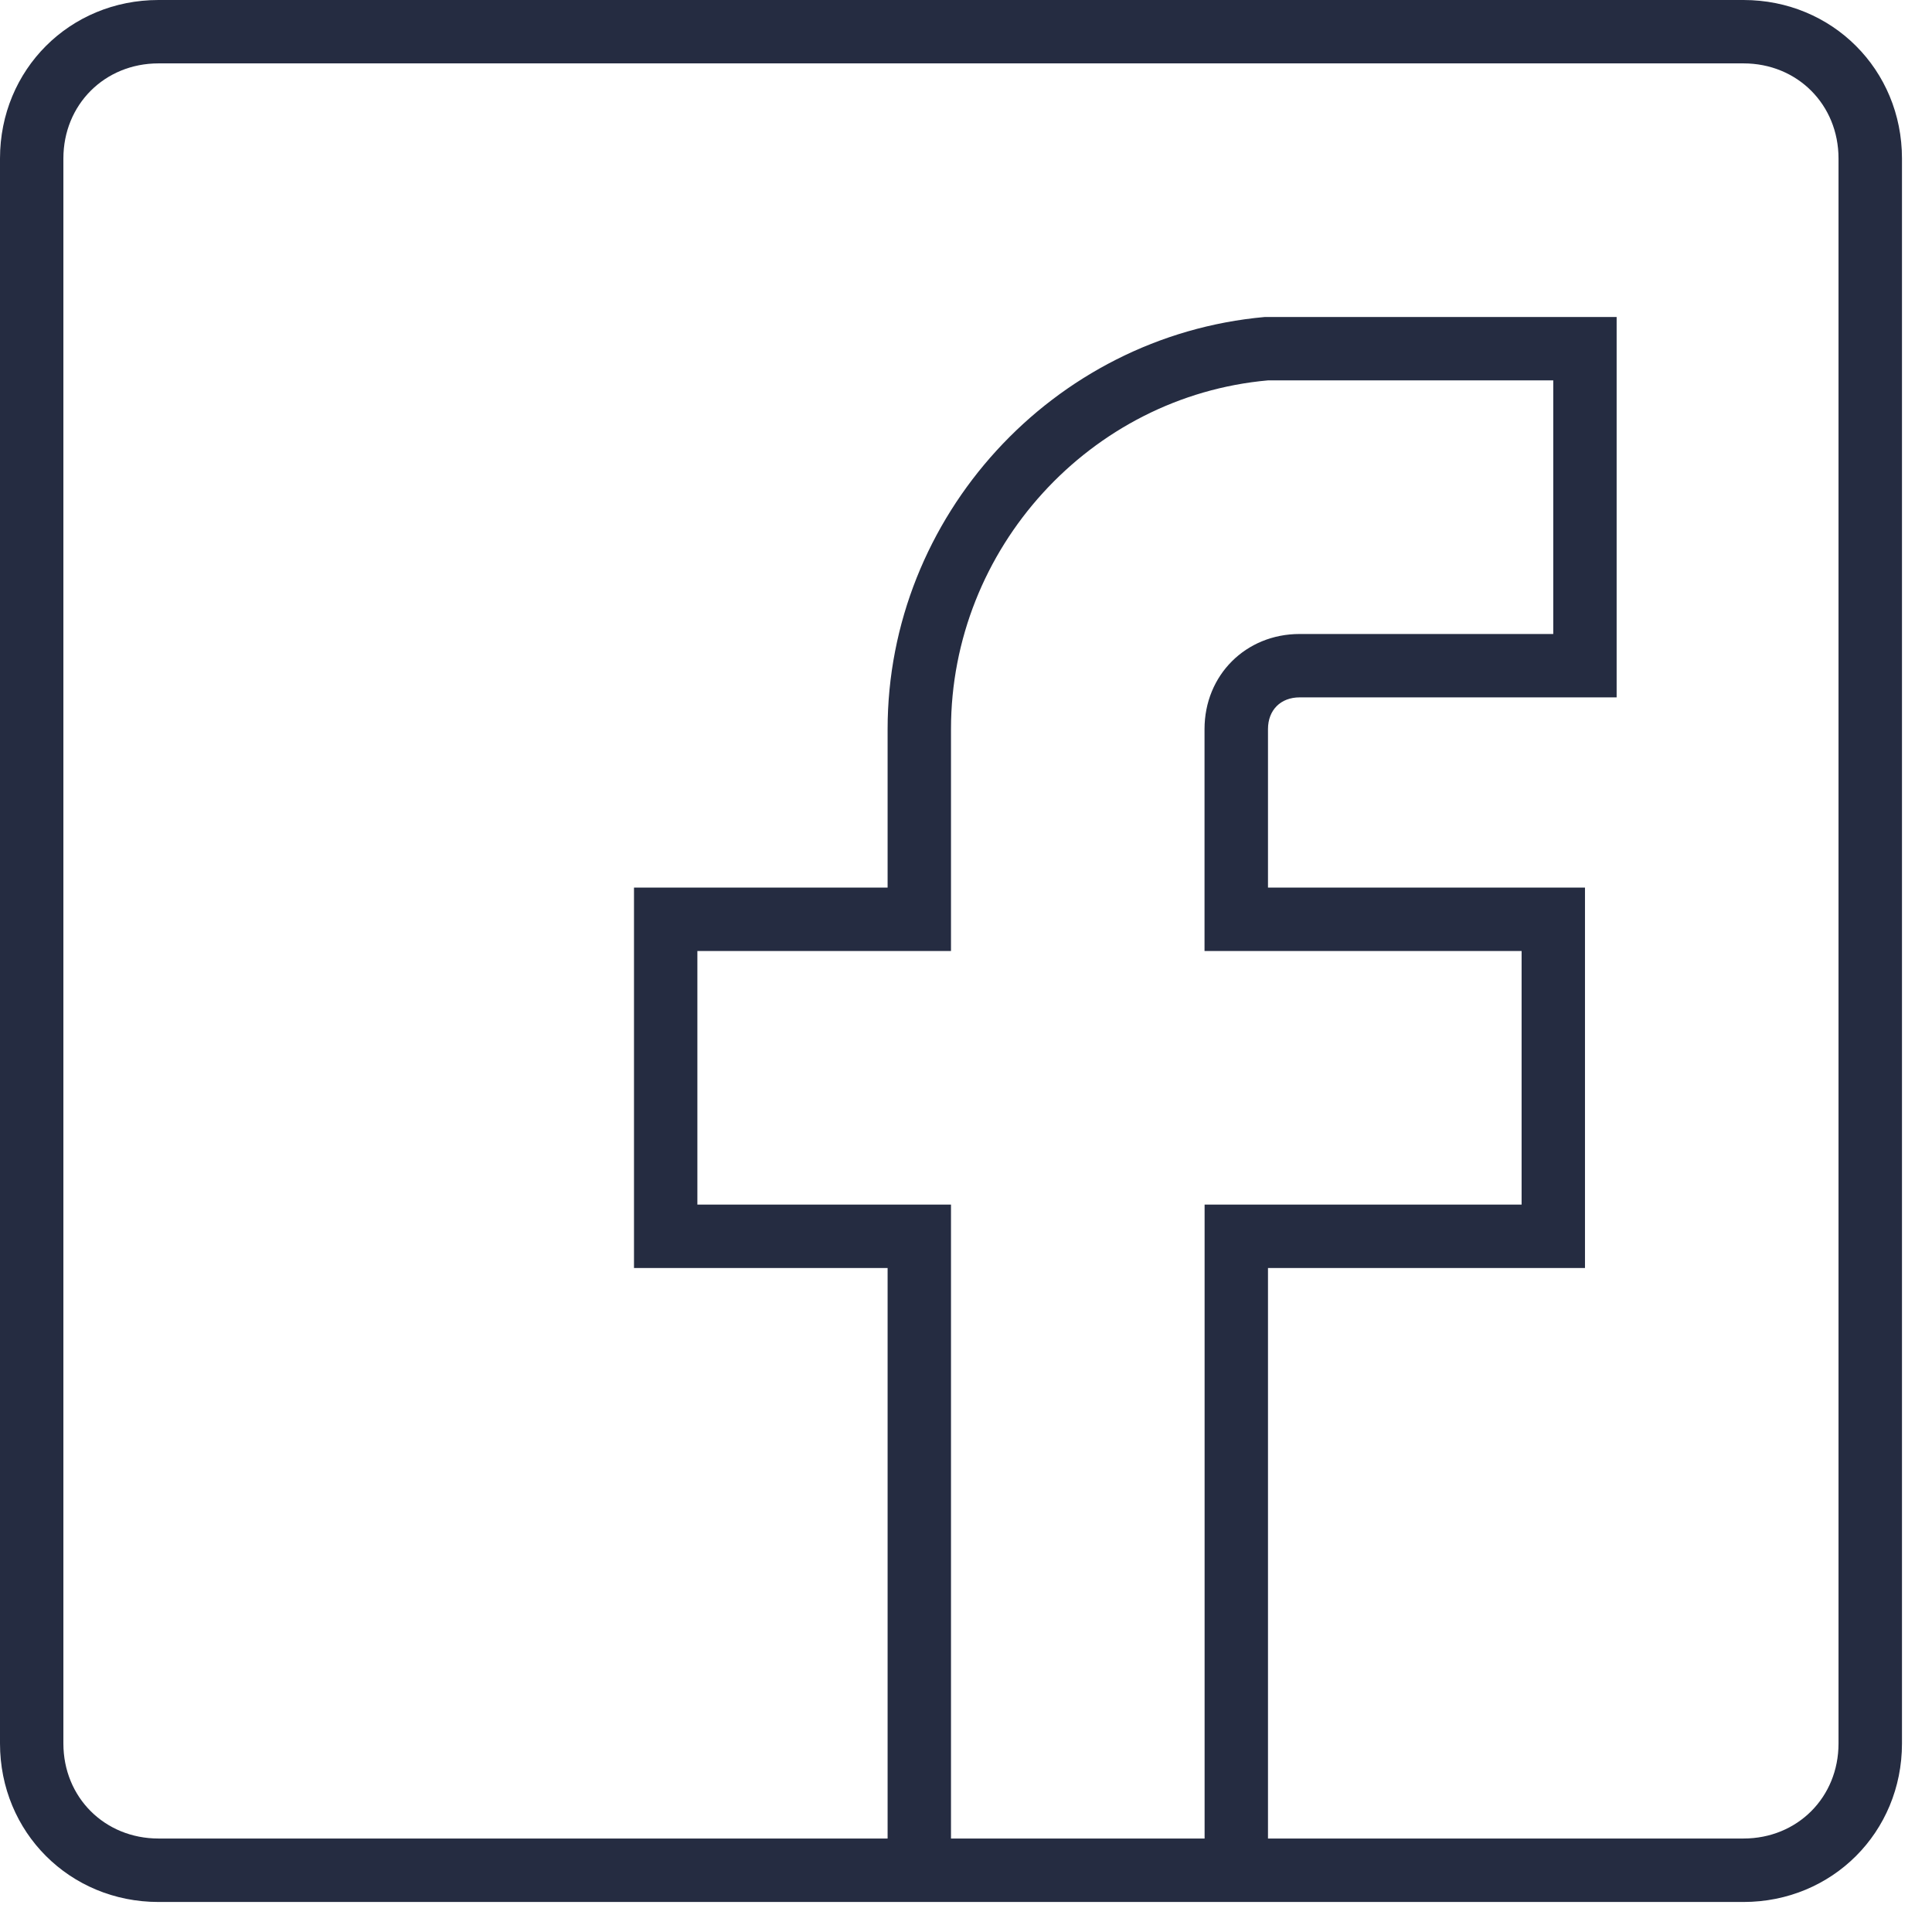 <svg width="26" height="26" viewBox="0 0 26 26" fill="none" xmlns="http://www.w3.org/2000/svg">
<g clip-path="url(#clip0_16_123)">
<path d="M23.463 0H2.133C0.938 0 0 0.938 0 2.133V23.463C0 24.657 0.938 25.596 2.133 25.596H11.945H17.064H23.463C24.657 25.596 25.596 24.657 25.596 23.463V2.133C25.596 0.938 24.657 0 23.463 0ZM12.798 24.742V16.211H9.385V12.798H12.798V9.812C12.798 7.38 14.675 5.332 17.064 5.119H20.903V8.532H17.49C16.765 8.532 16.21 9.086 16.21 9.812V12.798H20.477V16.211H16.211V24.742H12.798V24.742ZM24.742 23.463C24.742 24.188 24.188 24.742 23.463 24.742H17.064V17.064H21.33V11.945H17.064V9.812C17.064 9.556 17.234 9.385 17.49 9.385H21.756V4.266H17.021C14.163 4.522 11.945 6.953 11.945 9.812V11.945H8.532V17.064H11.945V24.742H2.133C1.408 24.742 0.853 24.188 0.853 23.463V2.133C0.853 1.408 1.408 0.853 2.133 0.853H23.463C24.188 0.853 24.742 1.408 24.742 2.133V23.463H24.742Z" fill="#252C41"/>
</g>
<defs>
<clipPath id="clip0_16_123">
<rect width="25.596" height="25.596" fill="white"/>
</clipPath>
</defs>
</svg>
